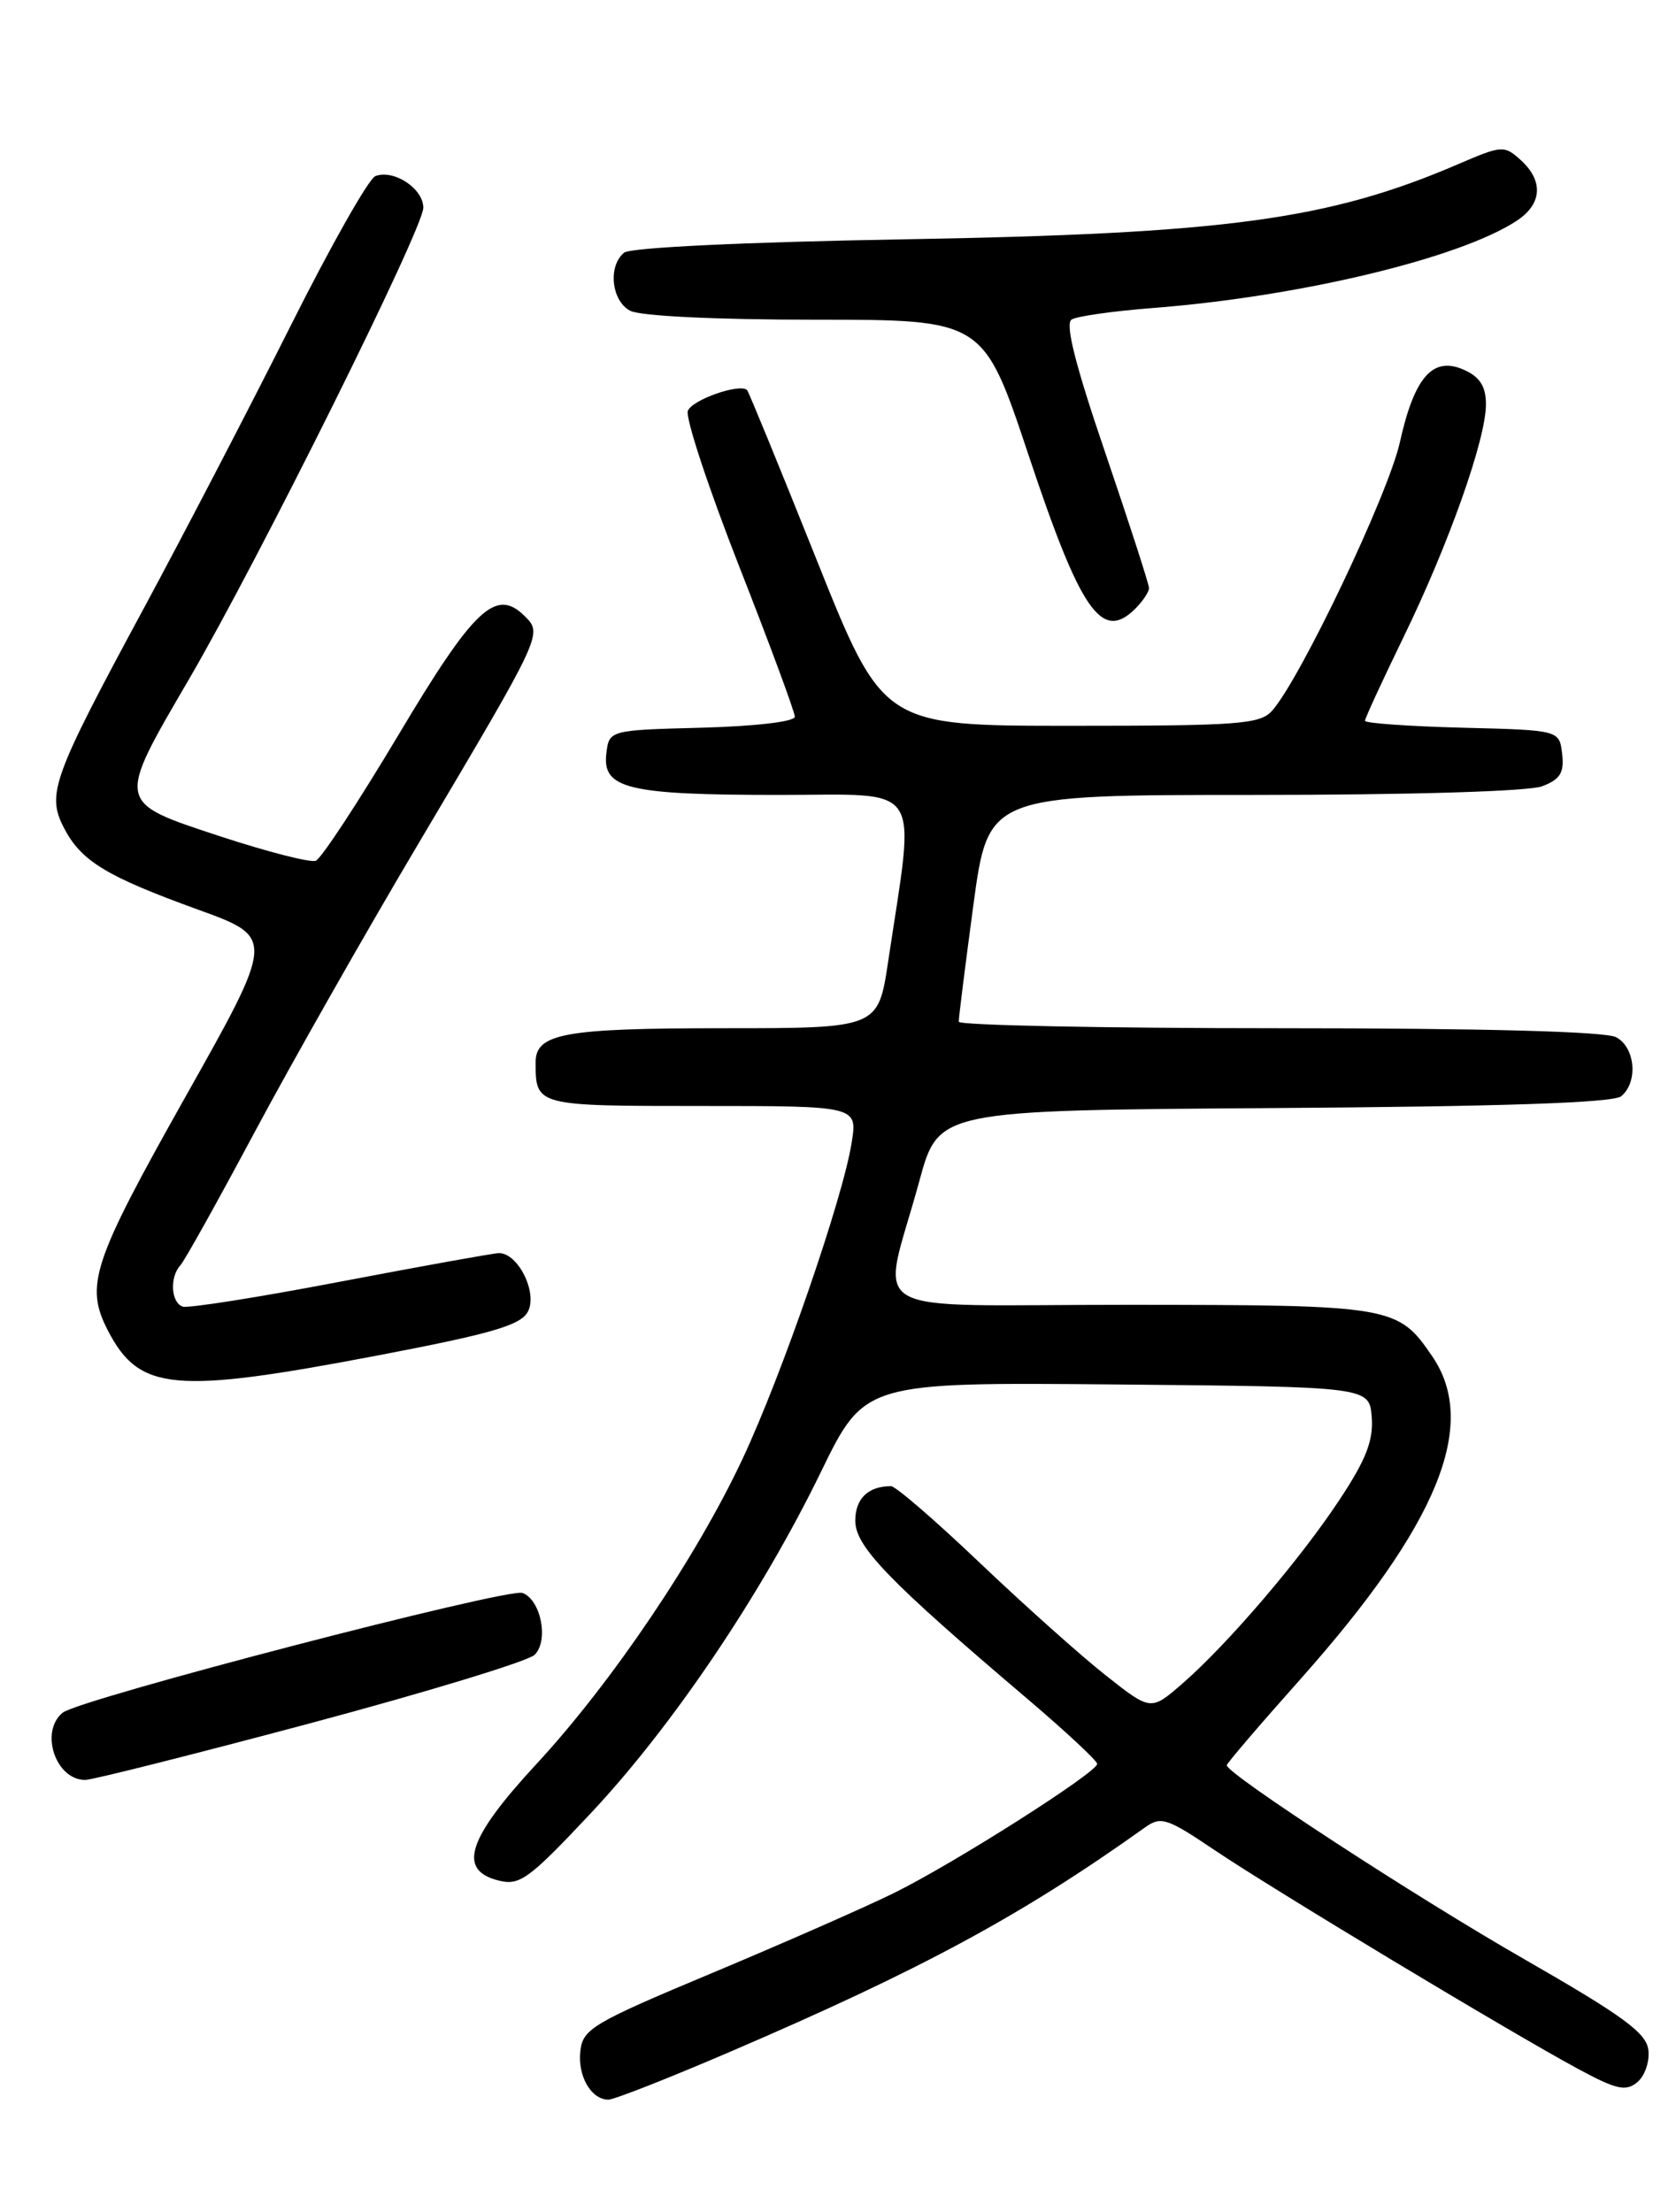 <?xml version="1.0" encoding="UTF-8" standalone="no"?>
<!DOCTYPE svg PUBLIC "-//W3C//DTD SVG 1.1//EN" "http://www.w3.org/Graphics/SVG/1.1/DTD/svg11.dtd" >
<svg xmlns="http://www.w3.org/2000/svg" xmlns:xlink="http://www.w3.org/1999/xlink" version="1.1" viewBox="0 0 194 256">
 <g >
 <path fill="currentColor"
d=" M 84.56 237.44 C 106.72 227.92 118.27 221.68 132.53 211.50 C 134.38 210.18 135.07 210.40 140.53 214.08 C 147.32 218.66 174.87 235.24 182.72 239.47 C 187.12 241.84 188.20 242.08 189.52 240.98 C 190.39 240.26 190.97 238.58 190.80 237.24 C 190.56 235.27 187.86 233.30 176.50 226.78 C 163.87 219.55 142.00 205.29 142.00 204.30 C 142.00 204.08 145.84 199.59 150.54 194.32 C 166.43 176.46 171.17 164.90 165.81 157.01 C 161.81 151.13 161.23 151.03 130.67 151.01 C 98.89 151.00 102.02 152.85 106.42 136.67 C 108.64 128.50 108.64 128.50 147.48 128.24 C 174.12 128.06 186.74 127.63 187.66 126.87 C 189.64 125.23 189.29 121.22 187.07 120.04 C 185.83 119.38 171.70 119.00 148.07 119.00 C 127.68 119.00 110.99 118.66 110.98 118.25 C 110.96 117.84 111.73 111.76 112.67 104.75 C 114.39 92.00 114.39 92.00 145.13 92.00 C 163.21 92.00 176.95 91.59 178.50 91.00 C 180.60 90.20 181.07 89.44 180.82 87.25 C 180.50 84.50 180.50 84.50 169.25 84.22 C 163.06 84.06 158.00 83.70 158.00 83.42 C 158.00 83.14 160.01 78.77 162.48 73.70 C 167.72 62.92 172.00 50.83 172.00 46.80 C 172.00 44.74 171.31 43.64 169.50 42.82 C 165.88 41.17 163.73 43.58 162.04 51.17 C 160.72 57.16 150.51 78.60 147.25 82.25 C 145.86 83.82 143.39 84.00 123.95 84.00 C 102.21 84.00 102.21 84.00 94.51 64.75 C 90.28 54.16 86.66 45.34 86.48 45.15 C 85.67 44.32 80.11 46.26 79.62 47.55 C 79.32 48.34 81.98 56.41 85.53 65.47 C 89.09 74.54 92.00 82.40 92.00 82.95 C 92.00 83.52 87.46 84.05 81.25 84.22 C 70.50 84.50 70.50 84.50 70.18 87.25 C 69.72 91.29 72.73 92.00 90.20 92.00 C 107.11 92.00 105.96 90.24 102.81 111.25 C 101.65 119.00 101.65 119.00 83.76 119.00 C 65.31 119.00 62.00 119.60 62.00 122.95 C 62.00 128.00 62.01 128.00 81.23 128.00 C 99.26 128.00 99.26 128.00 98.58 132.25 C 97.57 138.67 90.52 159.10 85.97 168.80 C 80.63 180.20 70.82 194.73 62.09 204.16 C 54.10 212.79 52.92 216.44 57.71 217.64 C 60.16 218.26 61.22 217.48 68.33 209.91 C 77.80 199.84 88.10 184.57 95.02 170.36 C 100.08 159.97 100.08 159.97 129.29 160.23 C 158.50 160.50 158.50 160.50 158.78 164.00 C 158.99 166.68 158.14 168.90 155.10 173.50 C 150.54 180.43 142.13 190.27 136.85 194.86 C 133.21 198.02 133.21 198.02 127.97 193.88 C 125.08 191.60 118.53 185.74 113.41 180.87 C 108.29 175.99 103.67 172.00 103.14 172.00 C 100.49 172.00 99.00 173.44 99.00 176.00 C 99.00 178.98 102.81 182.93 118.94 196.63 C 123.37 200.40 127.00 203.78 127.00 204.14 C 127.00 205.13 110.40 215.68 103.47 219.09 C 100.12 220.74 90.65 224.90 82.44 228.34 C 68.67 234.10 67.47 234.80 67.18 237.35 C 66.84 240.26 68.42 243.00 70.43 243.00 C 71.08 243.00 77.44 240.50 84.56 237.44 Z  M 35.91 199.44 C 49.44 195.82 61.12 192.26 61.88 191.52 C 63.54 189.89 62.63 185.18 60.49 184.36 C 58.83 183.72 9.15 196.65 7.25 198.22 C 4.57 200.42 6.44 206.00 9.86 206.00 C 10.67 206.00 22.39 203.05 35.91 199.44 Z  M 43.68 156.88 C 56.93 154.35 60.26 153.38 61.10 151.81 C 62.27 149.63 59.95 144.97 57.73 145.03 C 57.05 145.05 48.80 146.54 39.40 148.33 C 29.99 150.13 21.78 151.43 21.15 151.22 C 19.79 150.76 19.62 147.81 20.87 146.45 C 21.36 145.93 25.23 138.97 29.49 131.00 C 33.75 123.03 42.34 107.89 48.59 97.37 C 62.81 73.39 62.81 73.38 60.76 71.33 C 57.41 67.98 54.90 70.33 46.10 85.09 C 41.47 92.84 37.18 99.38 36.55 99.62 C 35.92 99.86 30.93 98.58 25.45 96.78 C 13.39 92.80 13.44 93.07 21.91 78.55 C 30.01 64.65 49.00 26.45 49.00 24.04 C 49.00 21.82 45.58 19.57 43.45 20.38 C 42.68 20.68 38.27 28.47 33.64 37.71 C 29.01 46.94 21.36 61.66 16.64 70.41 C 6.08 89.97 5.38 91.90 7.39 95.79 C 9.39 99.66 12.27 101.41 22.91 105.27 C 31.84 108.50 31.84 108.50 21.43 127.00 C 10.68 146.12 9.80 148.77 12.49 153.99 C 16.12 161.00 20.10 161.37 43.68 156.88 Z  M 131.43 70.43 C 132.29 69.56 133.00 68.50 133.00 68.06 C 133.00 67.62 130.73 60.61 127.96 52.47 C 124.47 42.25 123.26 37.46 124.04 36.98 C 124.65 36.60 128.87 36.00 133.41 35.65 C 150.39 34.34 168.91 29.91 175.55 25.56 C 178.51 23.62 178.69 20.94 176.02 18.52 C 174.12 16.80 173.85 16.82 168.83 18.98 C 153.79 25.45 141.95 27.05 104.50 27.70 C 86.12 28.02 72.99 28.65 72.25 29.24 C 70.35 30.77 70.76 34.80 72.93 35.96 C 74.08 36.58 82.83 37.00 94.35 37.00 C 113.83 37.00 113.83 37.00 119.04 52.62 C 125.11 70.84 127.53 74.32 131.43 70.43 Z "/>
</g>
</svg>